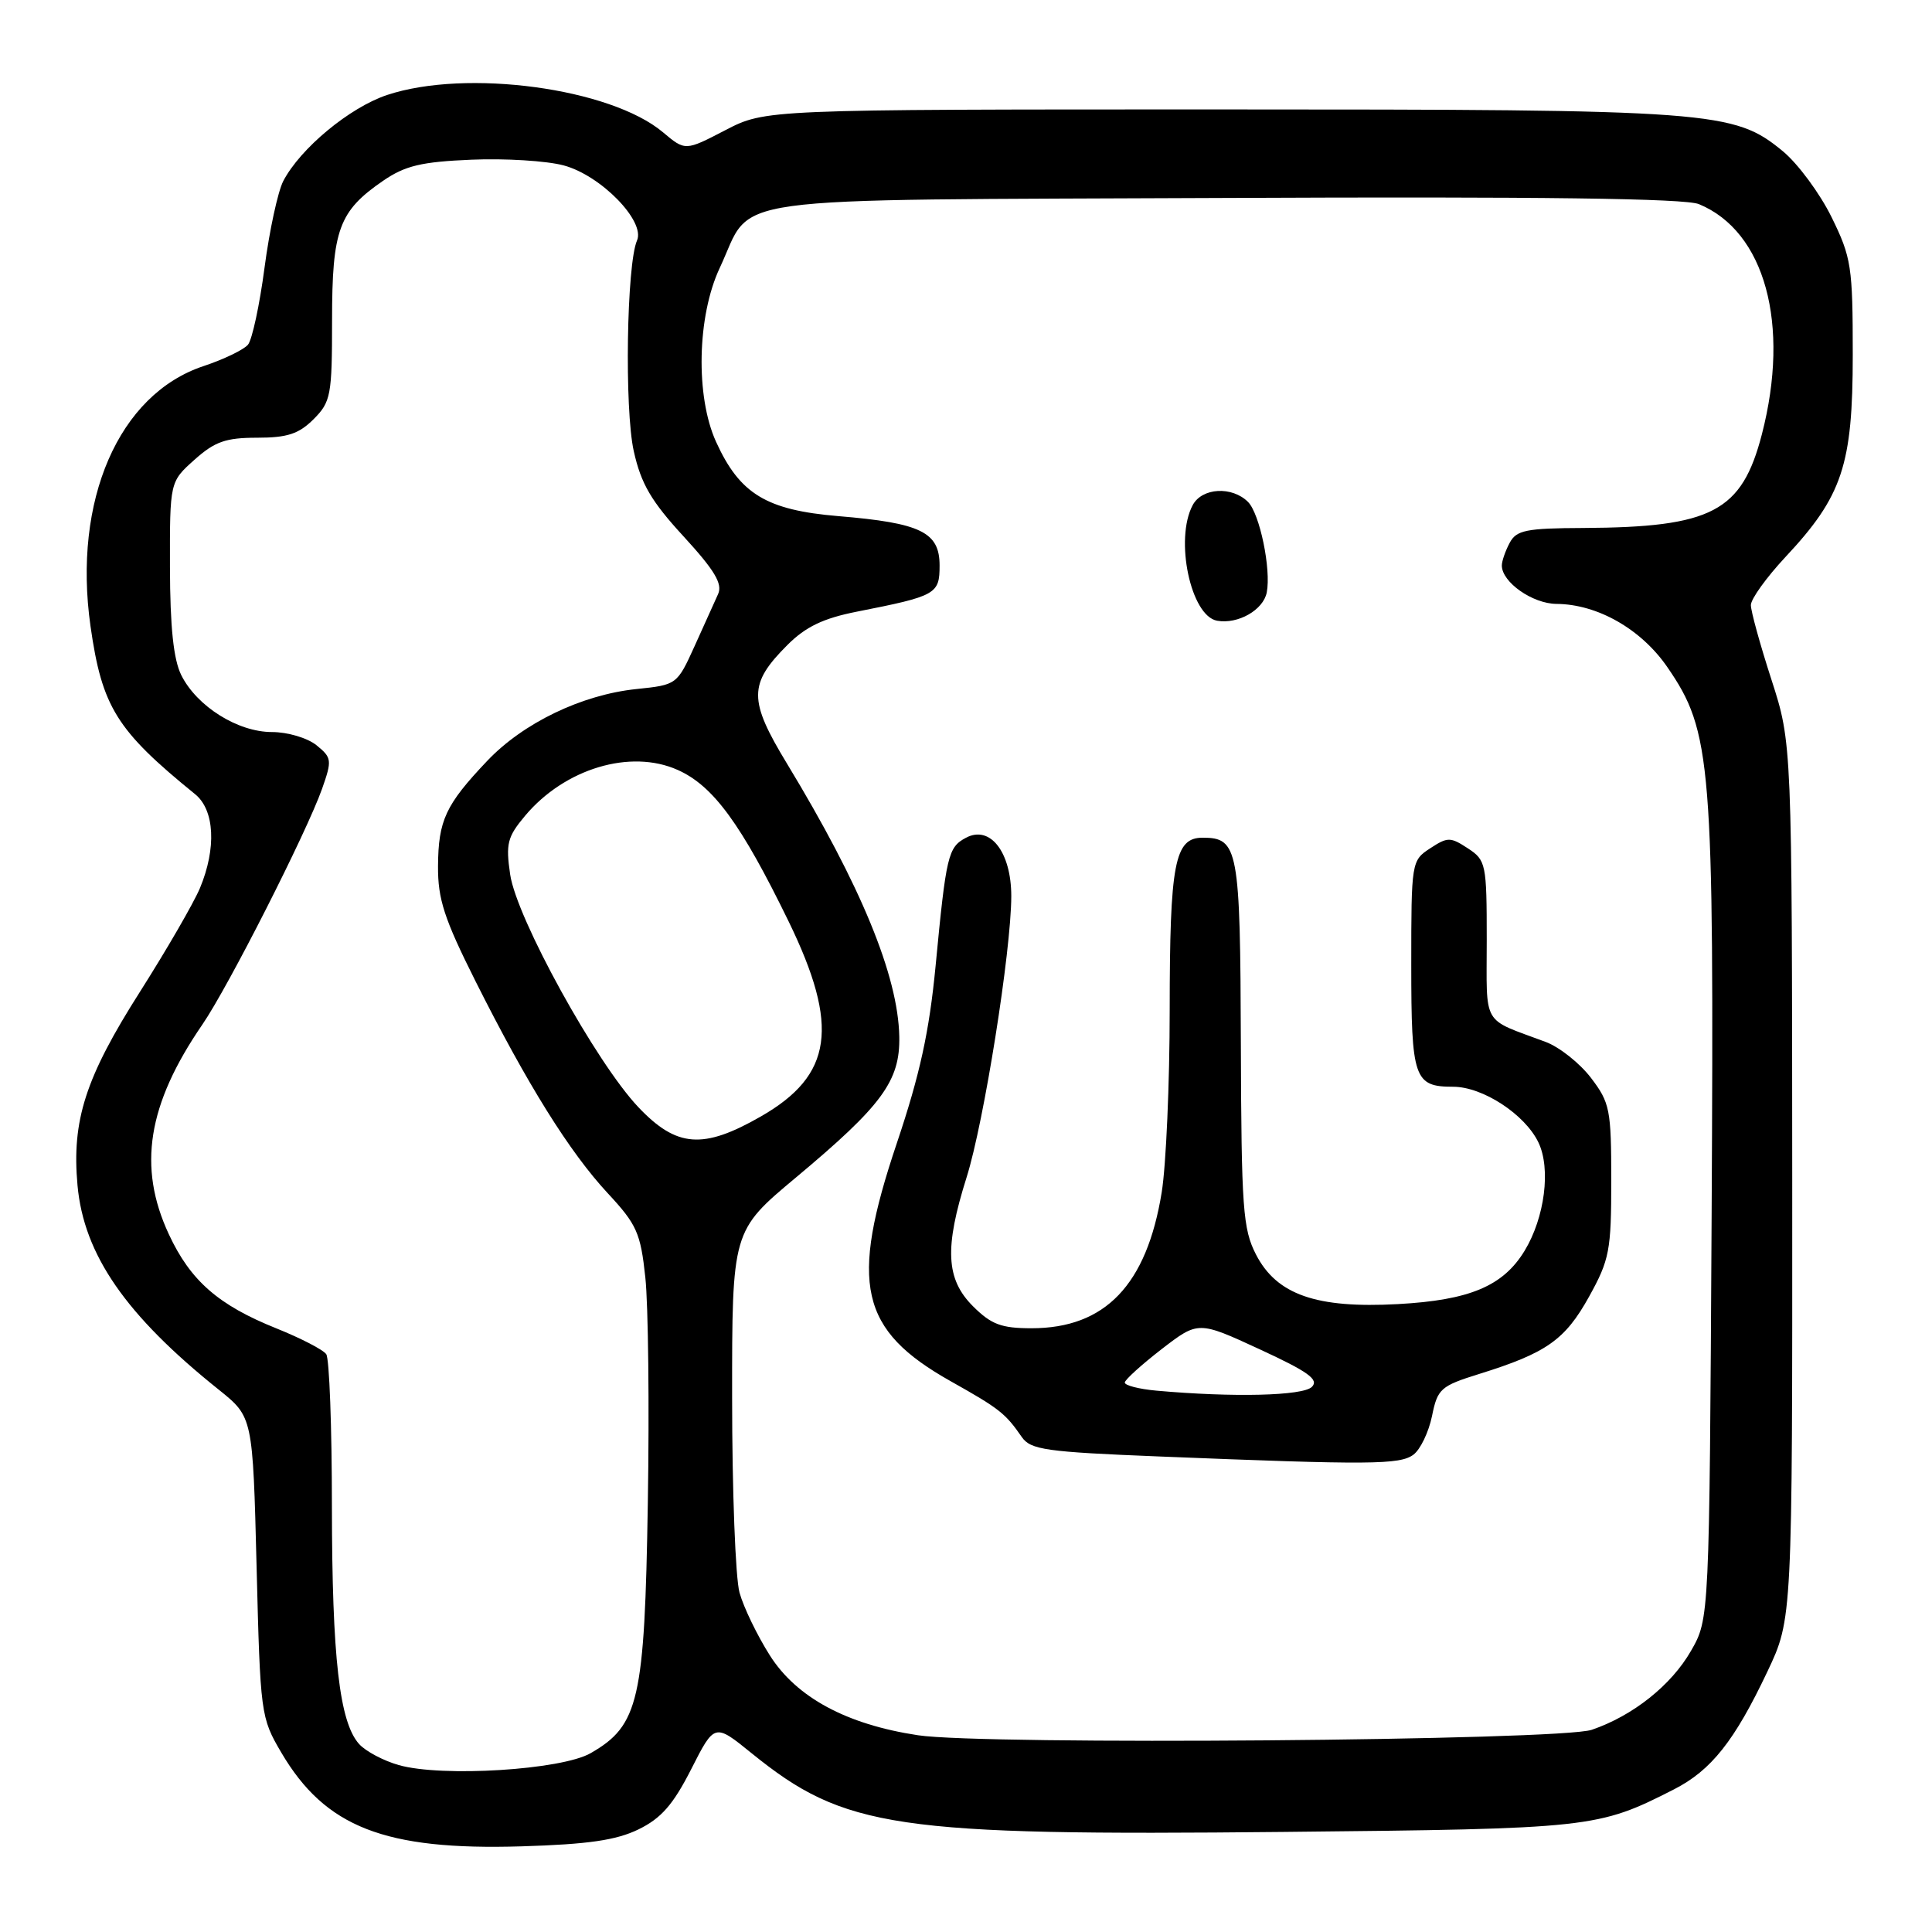 <?xml version="1.0" encoding="UTF-8" standalone="no"?>
<!DOCTYPE svg PUBLIC "-//W3C//DTD SVG 1.1//EN" "http://www.w3.org/Graphics/SVG/1.1/DTD/svg11.dtd" >
<svg xmlns="http://www.w3.org/2000/svg" xmlns:xlink="http://www.w3.org/1999/xlink" version="1.1" viewBox="0 0 256 256">
 <g >
 <path fill="currentColor"
d=" M 84.61 242.40 C 87.62 240.93 89.20 239.12 91.59 234.42 C 94.68 228.33 94.68 228.33 99.59 232.31 C 111.91 242.28 118.52 243.26 170.04 242.74 C 210.88 242.33 211.73 242.24 221.81 237.10 C 226.75 234.58 229.84 230.68 234.20 221.47 C 237.50 214.50 237.50 214.50 237.48 156.50 C 237.45 98.50 237.45 98.50 234.73 90.07 C 233.23 85.44 232.00 80.99 232.00 80.18 C 232.00 79.37 234.06 76.51 236.57 73.82 C 244.13 65.74 245.50 61.63 245.50 47.00 C 245.50 35.32 245.32 34.12 242.69 28.77 C 241.14 25.62 238.24 21.70 236.25 20.05 C 229.75 14.69 227.15 14.50 161.46 14.50 C 101.42 14.50 101.42 14.50 96.11 17.25 C 90.80 20.01 90.80 20.01 87.85 17.53 C 80.89 11.67 61.79 9.09 51.28 12.59 C 46.32 14.25 39.79 19.66 37.53 24.00 C 36.82 25.38 35.70 30.54 35.05 35.48 C 34.40 40.42 33.41 45.01 32.86 45.67 C 32.30 46.34 29.65 47.62 26.97 48.51 C 15.73 52.24 9.63 66.29 11.99 82.96 C 13.52 93.70 15.43 96.77 25.86 105.24 C 28.44 107.34 28.70 112.39 26.49 117.69 C 25.65 119.68 22.08 125.85 18.55 131.41 C 11.32 142.78 9.49 148.45 10.27 157.06 C 11.10 166.24 16.66 174.28 29.00 184.15 C 33.50 187.76 33.50 187.76 34.00 207.63 C 34.49 227.12 34.55 227.59 37.27 232.22 C 43.10 242.12 50.97 245.20 69.11 244.65 C 77.95 244.38 81.65 243.84 84.61 242.40 Z  M 52.83 233.88 C 50.82 233.31 48.46 232.06 47.59 231.10 C 44.98 228.21 44.00 219.70 43.98 199.61 C 43.98 189.10 43.64 180.02 43.23 179.44 C 42.83 178.85 39.86 177.32 36.63 176.02 C 28.94 172.94 25.23 169.70 22.37 163.54 C 18.22 154.63 19.54 146.35 26.82 135.75 C 30.24 130.77 40.63 110.30 42.68 104.51 C 44.01 100.73 43.97 100.40 41.94 98.75 C 40.74 97.78 38.11 97.00 36.04 97.00 C 31.50 97.00 26.09 93.60 24.02 89.46 C 22.99 87.38 22.54 83.12 22.52 75.17 C 22.50 63.84 22.50 63.84 25.77 60.92 C 28.46 58.51 29.92 58.00 34.06 58.00 C 38.07 58.00 39.59 57.50 41.55 55.55 C 43.84 53.25 44.00 52.41 44.00 42.45 C 44.00 30.43 44.90 27.98 50.77 23.95 C 53.69 21.95 55.84 21.44 62.47 21.16 C 66.93 20.97 72.44 21.31 74.70 21.92 C 79.62 23.24 85.53 29.30 84.41 31.86 C 83.03 35.00 82.73 54.23 83.98 59.79 C 84.94 64.11 86.30 66.43 90.58 71.08 C 94.69 75.56 95.77 77.36 95.15 78.72 C 94.71 79.70 93.30 82.81 92.03 85.63 C 89.72 90.72 89.67 90.75 84.35 91.30 C 77.09 92.05 69.30 95.80 64.52 100.86 C 59.04 106.64 58.08 108.70 58.04 114.77 C 58.01 119.14 58.86 121.74 63.00 130.00 C 69.87 143.69 75.46 152.65 80.53 158.11 C 84.38 162.25 84.88 163.37 85.51 169.27 C 85.90 172.87 86.05 186.32 85.84 199.16 C 85.42 225.29 84.66 228.63 78.27 232.30 C 74.41 234.53 58.55 235.51 52.83 233.88 Z  M 121.64 229.93 C 112.17 228.50 105.54 224.92 102.01 219.35 C 100.34 216.72 98.53 212.98 97.99 211.03 C 97.45 209.09 97.01 197.51 97.01 185.30 C 97.00 163.10 97.00 163.10 105.46 156.03 C 116.88 146.49 119.28 143.23 119.16 137.35 C 119.00 129.29 114.07 117.33 104.29 101.20 C 99.16 92.75 99.17 90.63 104.34 85.46 C 106.75 83.05 109.08 81.93 113.53 81.05 C 124.07 78.97 124.50 78.73 124.50 74.93 C 124.50 70.51 122.03 69.30 111.09 68.39 C 101.54 67.59 98.02 65.45 94.88 58.54 C 92.14 52.51 92.37 41.89 95.37 35.50 C 99.97 25.70 93.92 26.54 162.34 26.23 C 204.24 26.04 223.28 26.29 225.12 27.05 C 233.87 30.67 237.23 42.96 233.46 57.54 C 230.80 67.80 226.86 69.87 209.79 69.96 C 202.22 69.99 200.93 70.25 200.04 71.93 C 199.47 73.00 199.00 74.35 199.00 74.93 C 199.00 77.14 203.07 80.00 206.25 80.02 C 211.68 80.06 217.47 83.36 220.94 88.41 C 226.81 96.95 227.13 100.92 226.80 160.92 C 226.50 214.50 226.50 214.50 224.07 218.74 C 221.46 223.30 216.37 227.35 210.91 229.21 C 206.70 230.64 130.36 231.26 121.64 229.93 Z  M 187.29 192.75 C 188.21 192.06 189.31 189.76 189.75 187.63 C 190.48 184.01 190.89 183.65 196.02 182.05 C 204.92 179.28 207.38 177.54 210.55 171.83 C 213.27 166.92 213.50 165.71 213.50 156.42 C 213.50 147.02 213.32 146.11 210.81 142.82 C 209.33 140.88 206.63 138.74 204.81 138.06 C 196.23 134.85 197.00 136.19 197.00 124.54 C 197.00 114.45 196.90 113.98 194.50 112.41 C 192.18 110.89 191.82 110.89 189.50 112.41 C 187.03 114.02 187.00 114.23 187.00 127.82 C 187.00 142.92 187.37 144.00 192.55 144.00 C 196.46 144.00 202.06 147.65 203.85 151.38 C 205.52 154.86 204.69 161.33 202.02 165.73 C 199.17 170.42 194.74 172.28 185.23 172.80 C 174.42 173.39 169.18 171.56 166.43 166.24 C 164.69 162.86 164.49 160.15 164.42 138.31 C 164.34 112.42 164.08 111.00 159.35 111.00 C 155.64 111.00 155.00 114.36 154.99 133.82 C 154.99 143.54 154.51 154.42 153.93 158.00 C 151.94 170.26 146.44 176.00 136.69 176.00 C 132.67 176.00 131.35 175.50 128.92 173.08 C 125.33 169.49 125.13 165.35 128.08 156.00 C 130.38 148.71 133.99 126.01 134.00 118.75 C 134.00 112.91 131.20 109.29 127.99 111.01 C 125.62 112.27 125.37 113.33 123.97 128.00 C 123.13 136.73 121.89 142.39 118.83 151.49 C 112.54 170.18 113.91 176.24 125.99 183.03 C 132.43 186.65 133.21 187.26 135.39 190.41 C 136.56 192.10 138.55 192.39 153.60 192.99 C 181.59 194.12 185.49 194.09 187.29 192.75 Z  M 167.85 78.51 C 168.45 75.44 166.93 68.08 165.37 66.51 C 163.25 64.39 159.27 64.62 158.04 66.93 C 155.62 71.45 157.78 81.65 161.28 82.25 C 164.04 82.74 167.39 80.83 167.85 78.51 Z  M 84.58 146.70 C 78.99 140.80 68.46 121.70 67.60 115.88 C 67.00 111.79 67.23 110.89 69.58 108.09 C 74.84 101.83 83.54 99.22 89.80 102.02 C 94.52 104.13 98.20 109.17 104.50 122.10 C 111.26 136.01 110.35 142.47 100.83 147.93 C 93.16 152.33 89.66 152.06 84.58 146.70 Z  M 153.25 184.27 C 150.91 184.06 149.02 183.57 149.04 183.19 C 149.07 182.81 151.27 180.82 153.93 178.76 C 158.78 175.03 158.78 175.03 166.92 178.79 C 173.35 181.76 174.80 182.80 173.83 183.77 C 172.64 184.96 163.40 185.18 153.25 184.27 Z "/>
</g>
</svg>